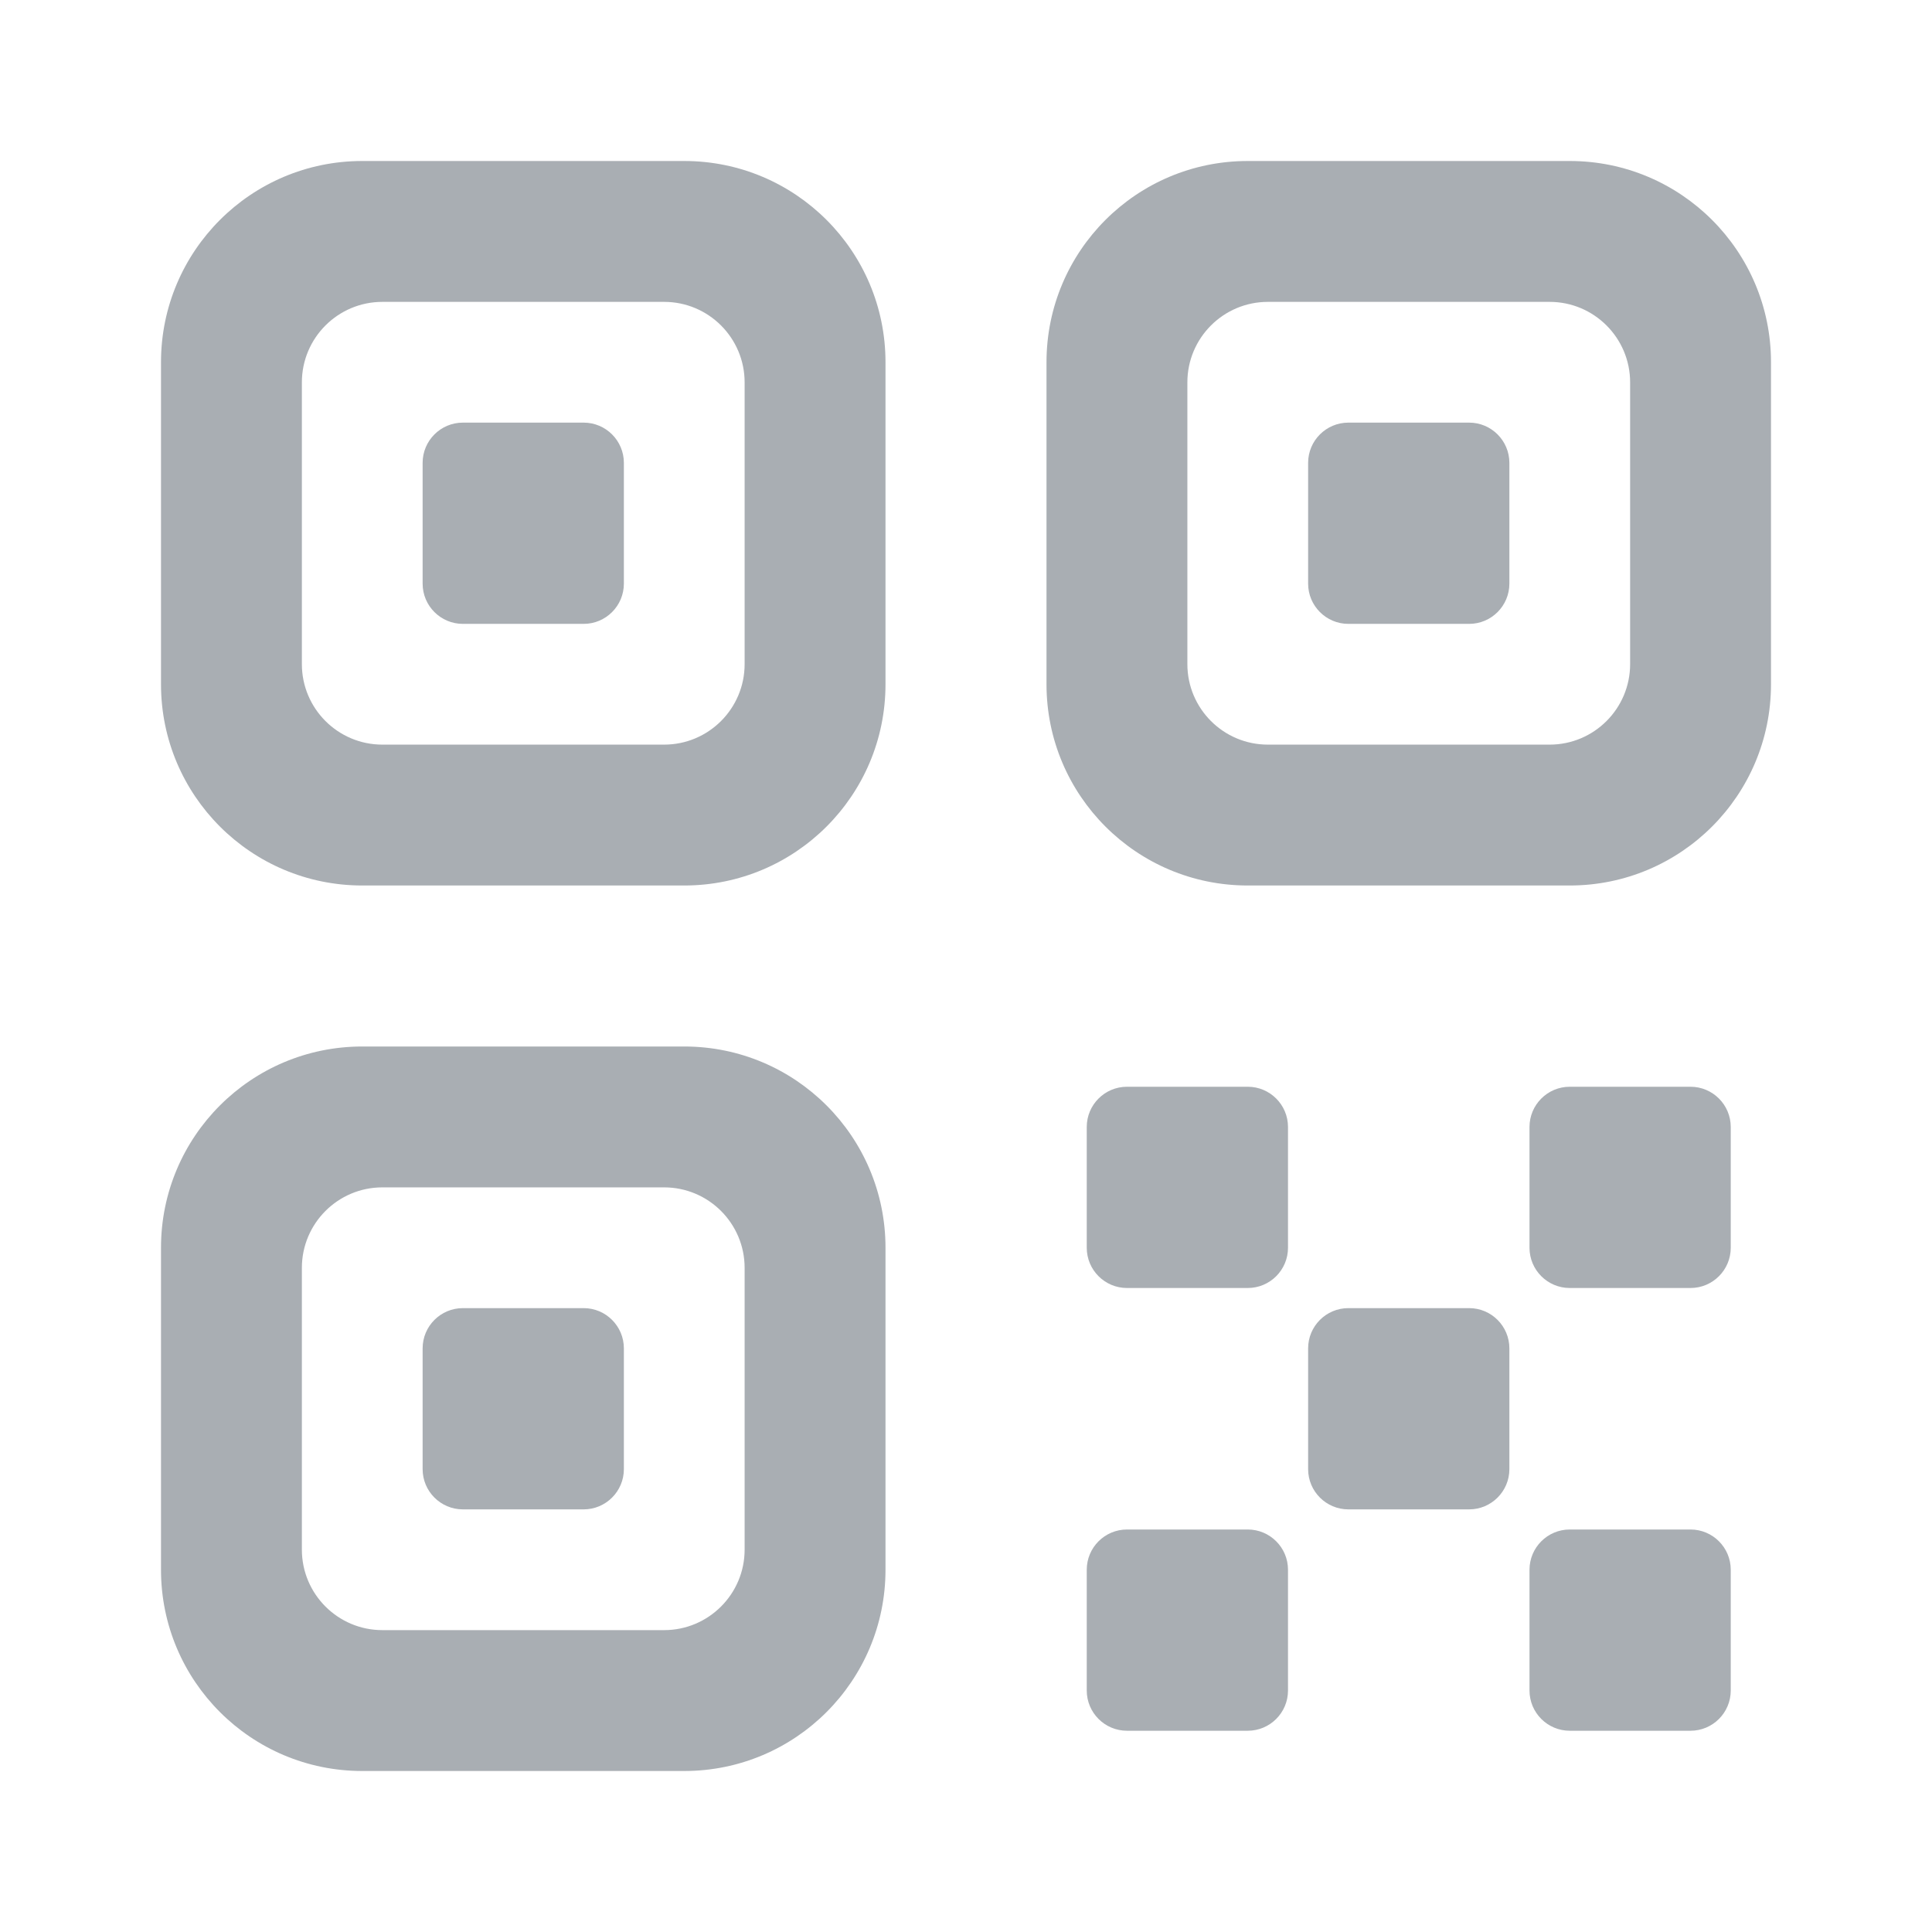 <?xml version="1.0" encoding="UTF-8"?>
<svg width="24px" height="24px" viewBox="0 0 24 24" version="1.1" xmlns="http://www.w3.org/2000/svg" xmlns:xlink="http://www.w3.org/1999/xlink">
    <!-- Generator: Sketch 48.2 (47327) - http://www.bohemiancoding.com/sketch -->
    <title>qr_24</title>
    <desc>Created with Sketch.</desc>
    <defs>
        <path d="M19.5,19 L21,19 C21.276,19 21.5,19.224 21.5,19.5 L21.5,21 C21.5,21.276 21.276,21.5 21,21.5 L19.5,21.5 C19.224,21.5 19,21.276 19,21 L19,19.5 C19,19.224 19.224,19 19.5,19 Z M14,19 L15.5,19 C15.776,19 16,19.224 16,19.5 L16,21 C16,21.276 15.776,21.5 15.5,21.5 L14,21.5 C13.724,21.5 13.5,21.276 13.5,21 L13.5,19.5 C13.5,19.224 13.724,19 14,19 Z M16.75,16.25 L18.25,16.25 C18.526,16.25 18.75,16.474 18.75,16.75 L18.75,18.25 C18.75,18.526 18.526,18.75 18.25,18.75 L16.75,18.75 C16.474,18.75 16.25,18.526 16.25,18.25 L16.25,16.75 C16.25,16.474 16.474,16.25 16.75,16.25 Z M19.5,13.5 L21,13.5 C21.276,13.5 21.5,13.724 21.5,14 L21.5,15.5 C21.5,15.776 21.276,16 21,16 L19.5,16 C19.224,16 19,15.776 19,15.5 L19,14 C19,13.724 19.224,13.5 19.5,13.5 Z M14,13.5 L15.5,13.5 C15.776,13.5 16,13.724 16,14 L16,15.5 C16,15.776 15.776,16 15.5,16 L14,16 C13.724,16 13.5,15.776 13.5,15.5 L13.5,14 C13.5,13.724 13.724,13.5 14,13.5 Z M4.5,13 L8.5,13 C9.881,13 11,14.119 11,15.5 L11,19.5 C11,20.881 9.881,22 8.5,22 L4.5,22 C3.119,22 2,20.881 2,19.5 L2,15.5 C2,14.119 3.119,13 4.5,13 Z M4.75,14.75 C4.198,14.75 3.75,15.198 3.75,15.75 L3.75,19.25 C3.75,19.802 4.198,20.25 4.75,20.25 L8.25,20.25 C8.802,20.25 9.25,19.802 9.25,19.25 L9.25,15.75 C9.25,15.198 8.802,14.75 8.25,14.75 L4.75,14.75 Z M5.75,16.25 L7.25,16.25 C7.526,16.25 7.75,16.474 7.75,16.75 L7.75,18.25 C7.75,18.526 7.526,18.75 7.25,18.75 L5.75,18.75 C5.474,18.75 5.25,18.526 5.25,18.25 L5.25,16.75 C5.25,16.474 5.474,16.25 5.75,16.25 Z M15.5,2 L19.5,2 C20.881,2 22,3.119 22,4.5 L22,8.5 C22,9.881 20.881,11 19.5,11 L15.5,11 C14.119,11 13,9.881 13,8.5 L13,4.5 C13,3.119 14.119,2 15.5,2 Z M15.75,3.75 C15.198,3.75 14.75,4.198 14.75,4.75 L14.75,8.25 C14.75,8.802 15.198,9.25 15.75,9.25 L19.25,9.25 C19.802,9.25 20.25,8.802 20.25,8.25 L20.25,4.75 C20.25,4.198 19.802,3.75 19.25,3.75 L15.75,3.75 Z M16.75,5.25 L18.25,5.25 C18.526,5.25 18.75,5.474 18.75,5.75 L18.75,7.25 C18.75,7.526 18.526,7.75 18.25,7.75 L16.75,7.75 C16.474,7.75 16.25,7.526 16.25,7.25 L16.25,5.75 C16.25,5.474 16.474,5.25 16.75,5.25 Z M4.5,2 L8.5,2 C9.881,2 11,3.119 11,4.5 L11,8.5 C11,9.881 9.881,11 8.5,11 L4.5,11 C3.119,11 2,9.881 2,8.5 L2,4.5 C2,3.119 3.119,2 4.5,2 Z M4.75,3.75 C4.198,3.75 3.75,4.198 3.75,4.75 L3.75,8.25 C3.75,8.802 4.198,9.25 4.75,9.25 L8.25,9.25 C8.802,9.25 9.25,8.802 9.25,8.25 L9.25,4.75 C9.25,4.198 8.802,3.75 8.25,3.75 L4.75,3.75 Z M5.75,5.25 L7.25,5.25 C7.526,5.25 7.75,5.474 7.75,5.75 L7.75,7.25 C7.75,7.526 7.526,7.75 7.25,7.75 L5.75,7.75 C5.474,7.75 5.25,7.526 5.25,7.25 L5.25,5.75 C5.25,5.474 5.474,5.25 5.75,5.25 Z" id="path-1"></path>
    </defs>
    <g id="Icons-24/qr_24" stroke="none" stroke-width="1" fill="none" fill-rule="evenodd">
        <g id="qr_24">
            <polygon id="Bounds" opacity="0.1" points="0 0 24 0 24 24 0 24"></polygon>
            <mask id="mask-2" fill="white">
                <use xlink:href="#path-1"></use>
            </mask>
            <use id="Mask" fill="#A9AEB3" xlink:href="#path-1"></use>
        </g>
    </g>
</svg>